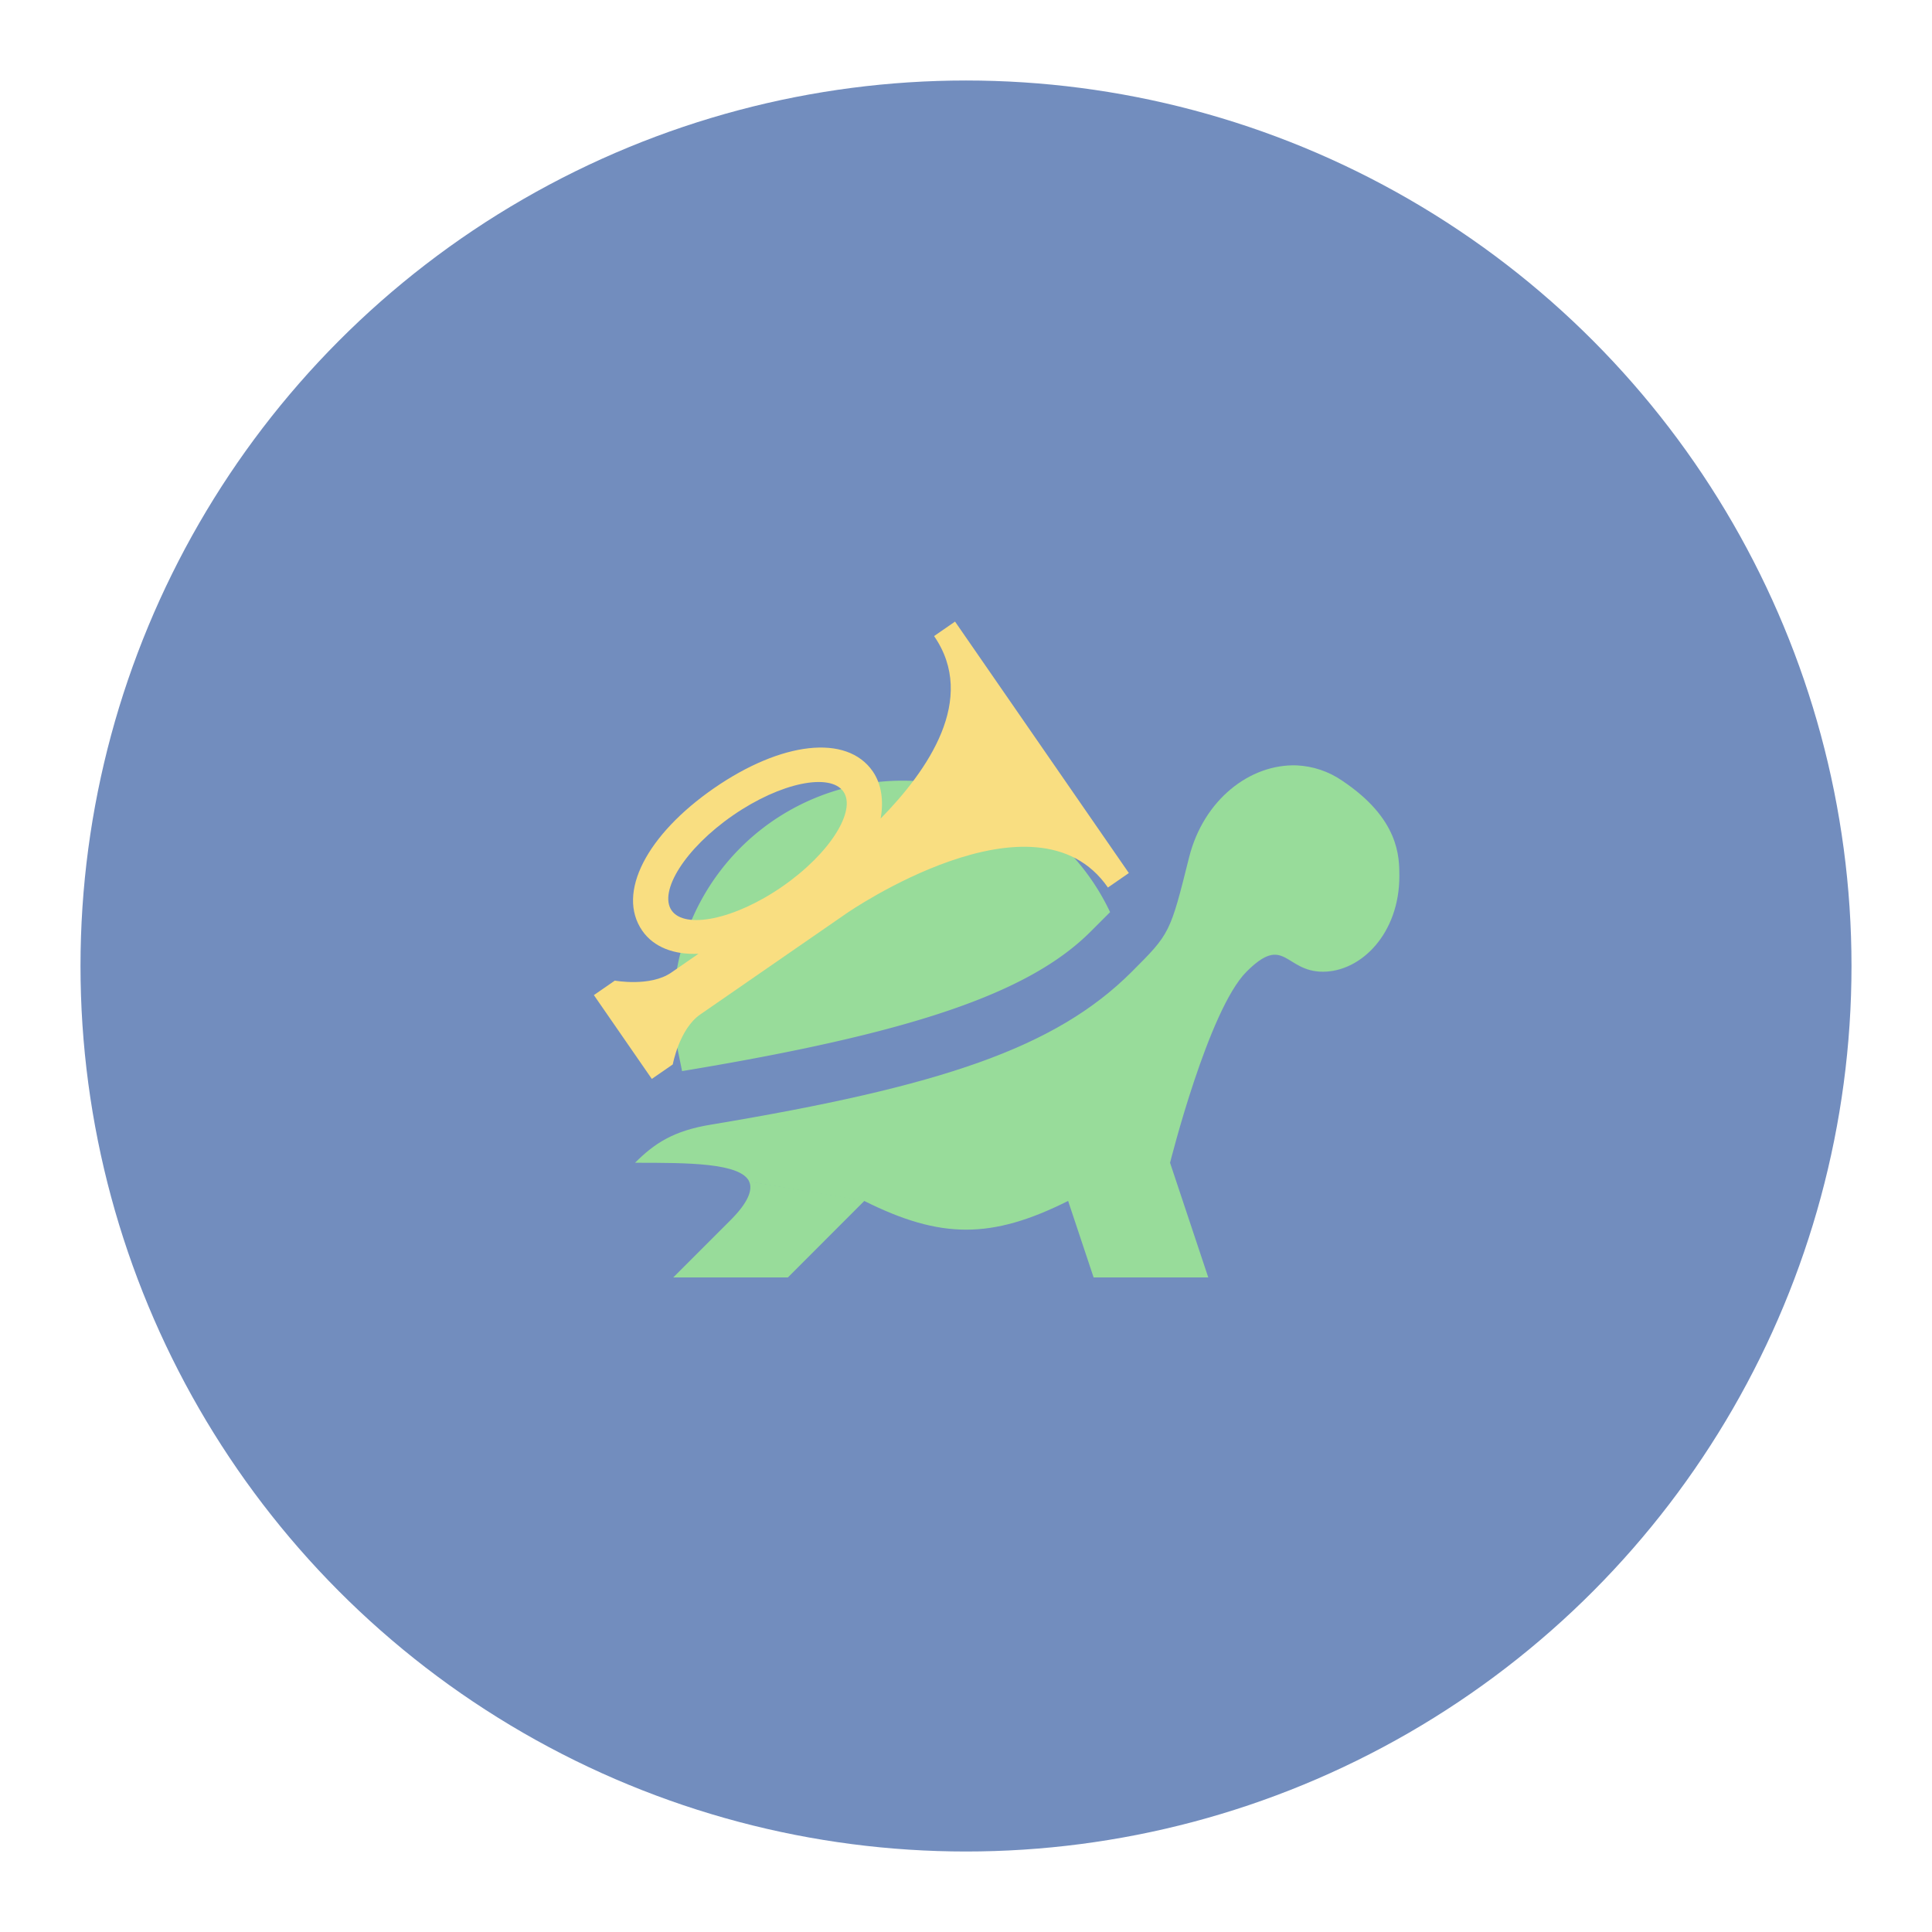 <?xml version="1.0" encoding="UTF-8"?>
<svg version="1.1" viewBox="0 0 192 192" xmlns="http://www.w3.org/2000/svg">
 <defs>
  <filter id="filter13" x="-.057" y="-.067" width="1.114" height="1.134" style="color-interpolation-filters:sRGB">
   <feFlood flood-color="rgb(0,0,0)" flood-opacity=".259" in="SourceGraphic" result="flood"/>
   <feGaussianBlur in="SourceGraphic" result="blur" stdDeviation="2"/>
   <feOffset dx="0" dy="0" in="blur" result="offset"/>
   <feComposite in="flood" in2="offset" operator="out" result="comp1"/>
   <feComposite in="comp1" in2="SourceGraphic" operator="atop" result="comp2"/>
  </filter>
  <filter id="filter2" x="-2.7355e-5" y="-0" width="1" height="1" style="color-interpolation-filters:sRGB">
   <feFlood flood-color="rgb(0,0,0)" flood-opacity=".259" in="SourceGraphic" result="flood"/>
   <feGaussianBlur in="SourceGraphic" result="blur" stdDeviation="0.001"/>
   <feOffset dx="0" dy="0" in="blur" result="offset"/>
   <feComposite in="flood" in2="offset" operator="out" result="comp1"/>
   <feComposite in="comp1" in2="SourceGraphic" operator="atop" result="comp2"/>
  </filter>
  <filter id="filter4" x="-1.9149e-5" y="-3.1521e-5" width="1" height="1" style="color-interpolation-filters:sRGB">
   <feFlood flood-color="rgb(0,0,0)" flood-opacity=".259" in="SourceGraphic" result="flood"/>
   <feGaussianBlur in="SourceGraphic" result="blur" stdDeviation="0.001"/>
   <feOffset dx="0" dy="0" in="blur" result="offset"/>
   <feComposite in="flood" in2="offset" operator="out" result="comp1"/>
   <feComposite in="comp1" in2="SourceGraphic" operator="atop" result="comp2"/>
  </filter>
  <filter id="filter6" x="-2.0254e-5" y="-4.7577e-5" width="1" height="1" style="color-interpolation-filters:sRGB">
   <feFlood flood-color="rgb(0,0,0)" flood-opacity=".259" in="SourceGraphic" result="flood"/>
   <feGaussianBlur in="SourceGraphic" result="blur" stdDeviation="0.001"/>
   <feOffset dx="0" dy="0" in="blur" result="offset"/>
   <feComposite in="flood" in2="offset" operator="out" result="comp1"/>
   <feComposite in="comp1" in2="SourceGraphic" operator="atop" result="comp2"/>
  </filter>
 </defs>
 <circle class="a" cx="96" cy="96" r="88" style="fill:#728dbe"/>
 <g transform="matrix(.633 0 0 .633 32.726 33.142)">
  <path d="m131.95 130.06-16.015 5.954 4.061 12.184h18zm-66.035 3.061c0.592 1.327-0.154 3.311-2.92 6.077l-9 8.999 18 4.6e-4 12.066-12.08z" style="fill:#98dc9a;filter:url(#filter2);mix-blend-mode:normal;stroke-width:6"/>
  <path d="m151.86 67.803c-7.32-0.24-14.583 5.391-16.863 14.391-3 12-3 12-9 18-12 12-30.001 18-66 24-6 0.96-8.998 3-11.998 6 8.311 0 16.615 2e-3 17.949 2.992l18.049 3.008c12 6 19.981 6 31.98 0l16.02-6s6-24 12-30c6-6 6 0 12 0s11.998-6 11.998-15c0-3 2e-3 -9-8.998-15-2.1-1.44-4.557-2.271-7.137-2.391zm-85.766 65.877c0.005 0.027 0.008 0.055 0.012 0.082-0.004-0.027-0.007-0.055-0.012-0.082zm0.029 0.549c-0.002 0.038-4e-3 0.076-0.008 0.115 0.004-0.039 0.006-0.077 0.008-0.115zm-0.107 0.65c-0.007 0.027-0.012 0.051-0.02 0.078 0.008-0.027 0.012-0.051 0.02-0.078zm-0.654 1.436c-0.223 0.366-0.5 0.757-0.828 1.168 0.328-0.411 0.606-0.802 0.828-1.168zm-1.086 1.478c-0.373 0.444-0.782 0.903-1.279 1.4 0.497-0.497 0.907-0.957 1.279-1.4z" style="fill:#98dc9a;filter:url(#filter4);mix-blend-mode:normal;stroke-width:6"/>
  <path d="m90 70.205a35.999 35.999 0 0 0-36 35.998c0 3.6 0.781 6.48 1.381 9.6 35.519-5.88 54.359-12.059 64.199-21.959l3-3c-5.94-12.6-18.66-20.639-32.58-20.639zm77.451 19.535c-1.61 6.418-6.53 10.455-11.451 10.455-6 0-6-6-12 0-3.164 3.164-6.302 11.291-8.586 18.307h4e-3c2.284-7.013 5.419-15.136 8.582-18.299 6-6 6 1e-5 12 0 4.923 0 9.843-4.04 11.451-10.463z" style="fill:#98dc9a;filter:url(#filter6);mix-blend-mode:normal;stroke-width:6"/>
  <path transform="matrix(1 0 0 1 -50.112 -10.848)" d="m172.35 97.828c-11.371-16.449-40.979 4.018-40.979 4.018s-19.739 13.645-23.029 15.919c-3.29 2.274-4.306 7.838-4.306 7.838l-3.29 2.274-9.097-13.159 3.29-2.274s5.564 1.016 8.854-1.258c0.658-0.455 2.303-1.592 4.277-2.956-3.769 0.175-7.006-0.991-8.825-3.623-4.093-5.922 0.744-15.1 11.272-22.377 10.527-7.277 20.823-8.56 24.916-2.638 1.365 1.974 1.742 4.63 1.234 7.412 7.417-7.558 15.215-18.783 8.393-28.652l3.29-2.274 27.29 39.478-3.29 2.274m-58.876-11.323c-7.567 5.231-11.669 11.956-9.622 14.917 2.047 2.961 9.788 1.499 17.354-3.731 7.567-5.231 11.669-11.956 9.622-14.917-2.047-2.961-9.788-1.499-17.354 3.731z" style="fill:#f9de81;filter:url(#filter13);stroke-width:3.999"/>
 </g>
</svg>

